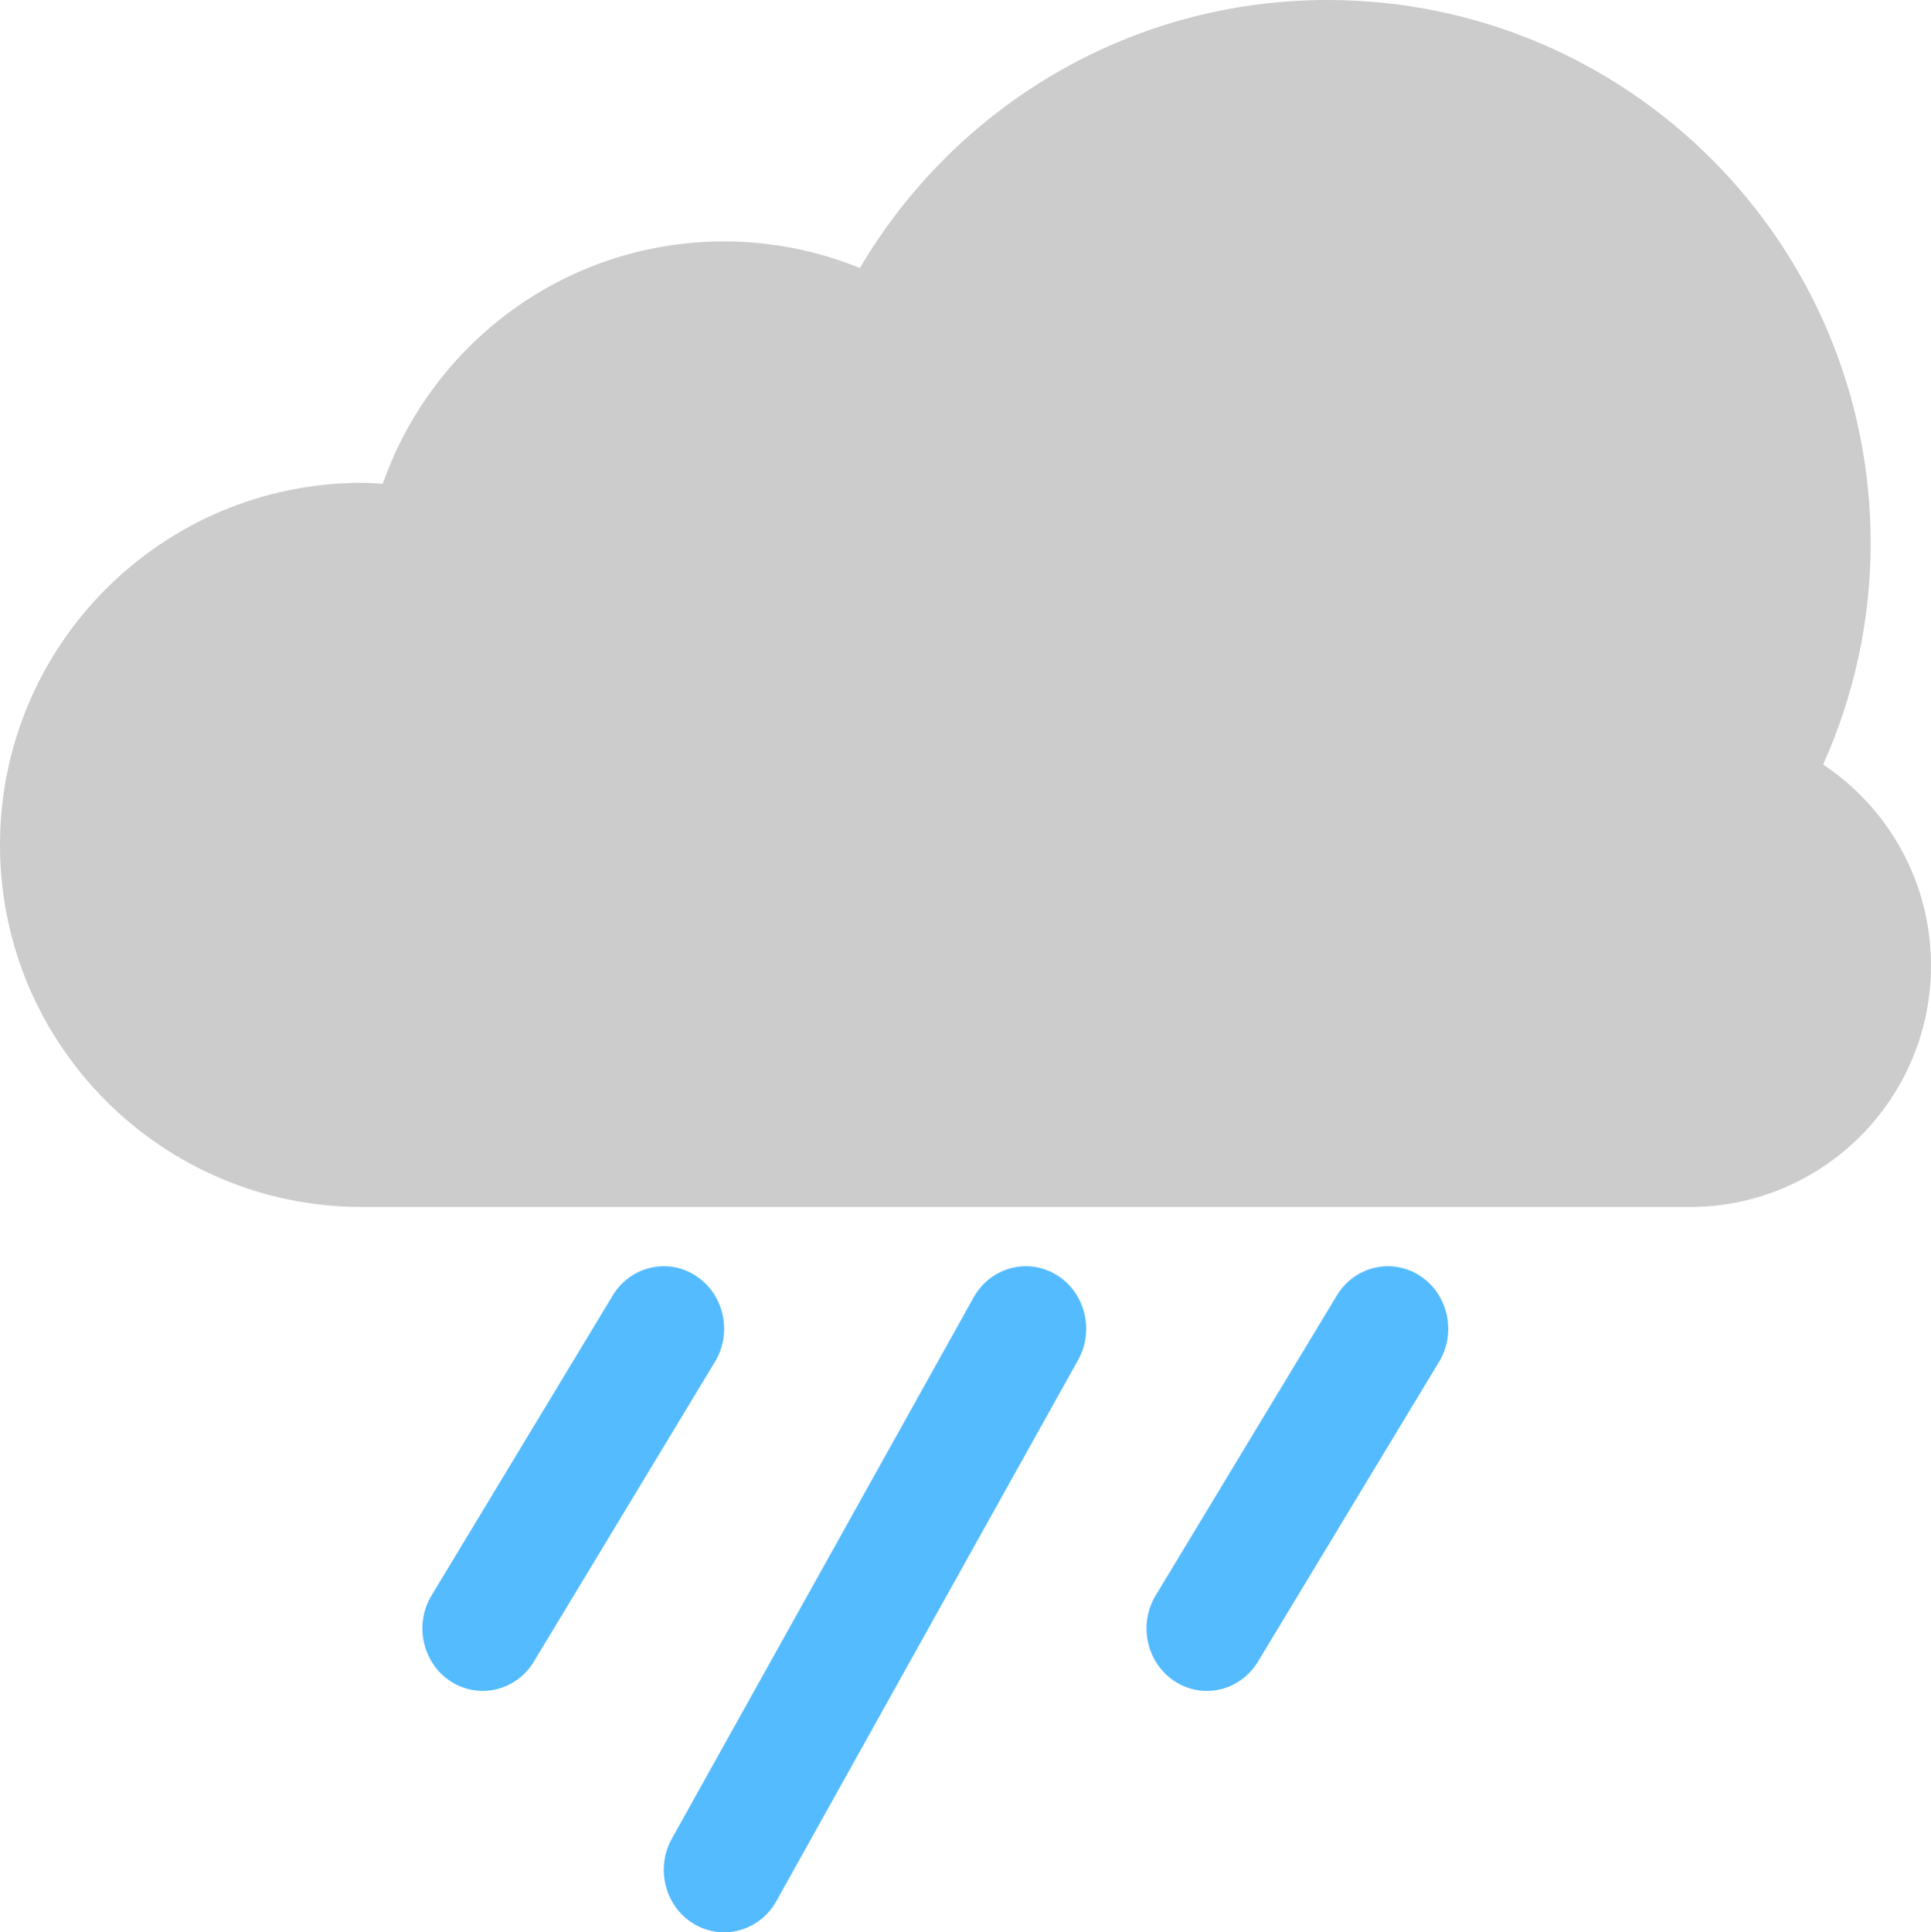 <svg xmlns="http://www.w3.org/2000/svg" xmlns:xlink="http://www.w3.org/1999/xlink" id="Layer_1" width="64" height="64.036" x="0" style="enable-background:new 0 0 64 64.036" y="0" version="1.1" viewBox="0 0 64 64.036" xml:space="preserve"><g id="Cloud_41_"><g><path style="fill-rule:evenodd;clip-rule:evenodd;fill:#ccc" d="M60.426,25.337C61.43,23.094,62,20.615,62,17.999 C62,8.059,53.94,0,44,0c-6.609,0-12.37,3.572-15.5,8.881C27.109,8.317,25.593,8,24,8c-5.236,0-9.676,3.358-11.315,8.034 C12.457,16.021,12.231,16,12,16C5.372,16,0,21.372,0,28c0,6.627,5.372,12,12,12h44c4.418,0,8-3.582,8-8 C64,29.219,62.58,26.771,60.426,25.337z"/></g></g><g id="Shower_Rain_6_"><g><path style="fill-rule:evenodd;clip-rule:evenodd;fill:#54bbff" d="M23,42.24c-0.957-0.571-2.18-0.232-2.732,0.758l-6,9.933 c-0.552,0.99-0.225,2.257,0.732,2.828c0.957,0.571,2.18,0.232,2.732-0.758l6-9.932C24.284,44.078,23.957,42.813,23,42.24z M35,42.24c-0.957-0.571-2.18-0.232-2.732,0.758l-10,17.933c-0.553,0.99-0.225,2.257,0.732,2.828s2.18,0.232,2.732-0.758 l10-17.932C36.284,44.078,35.957,42.813,35,42.24z M47,42.24c-0.957-0.571-2.18-0.232-2.732,0.758l-6,9.933 c-0.552,0.99-0.224,2.257,0.732,2.828s2.18,0.232,2.732-0.758l6-9.932C48.284,44.078,47.957,42.813,47,42.24z"/></g></g></svg>